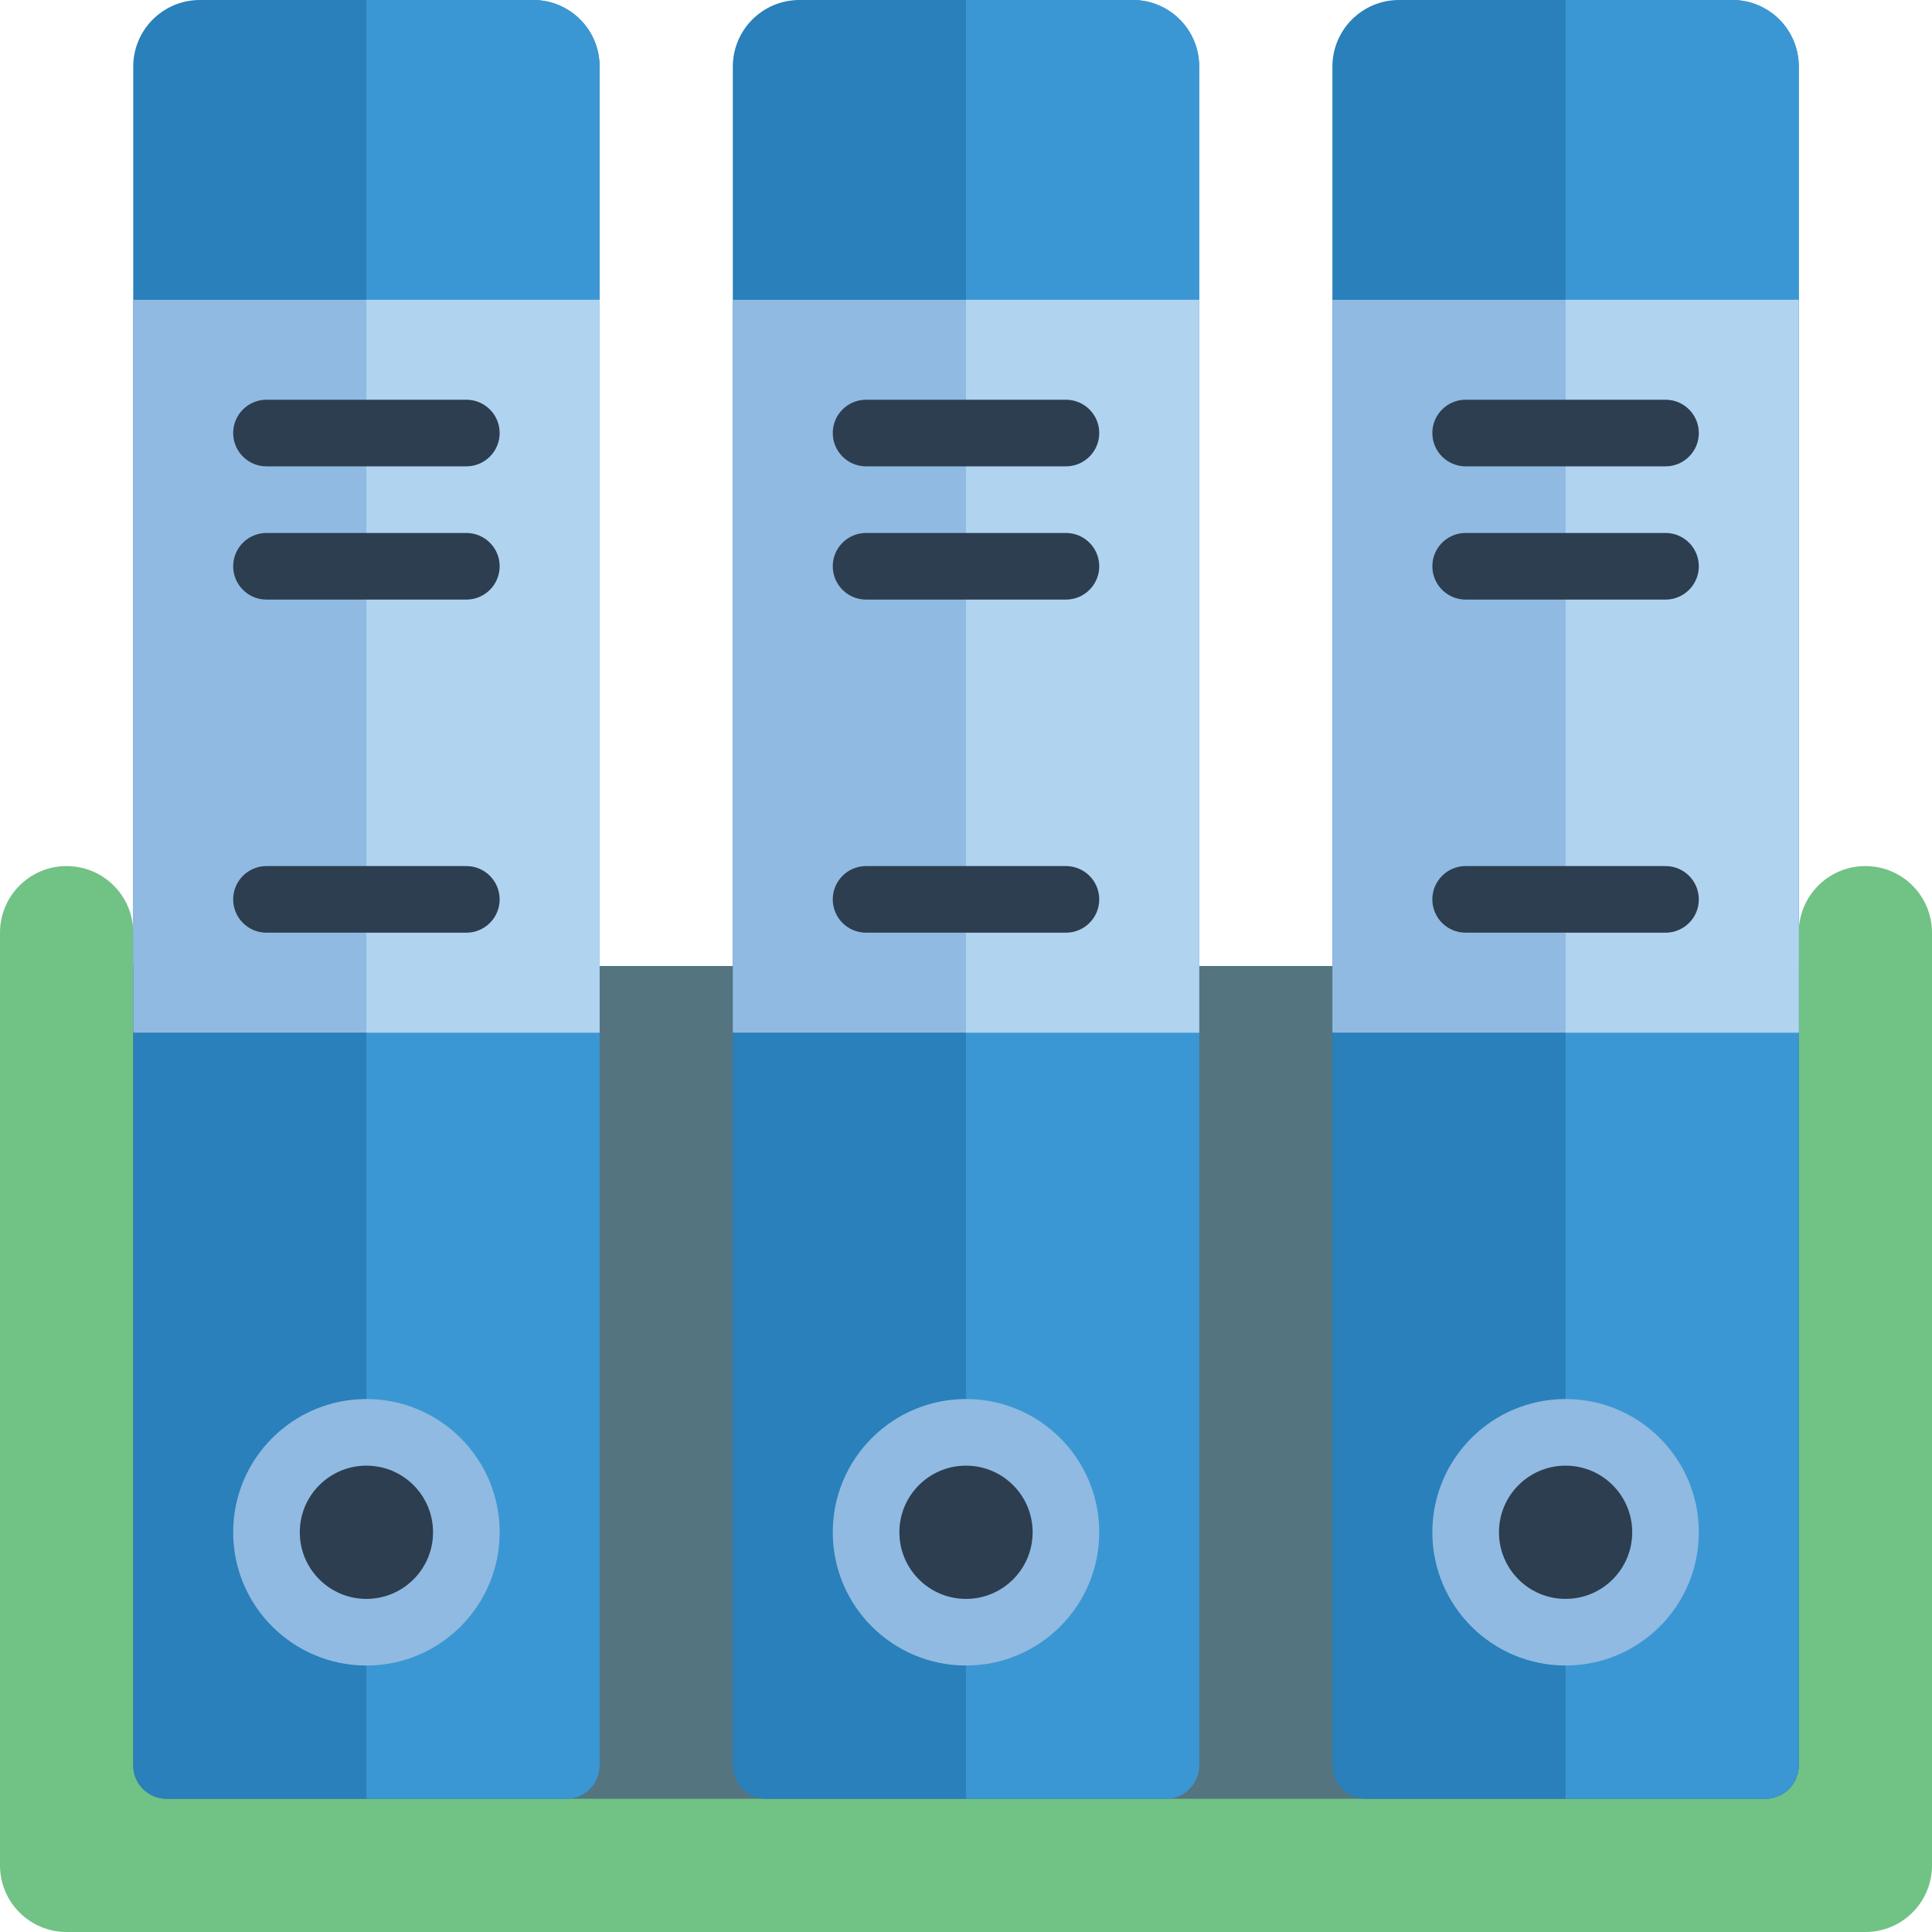 <?xml version="1.0" encoding="UTF-8"?>
<svg xmlns="http://www.w3.org/2000/svg" xmlns:xlink="http://www.w3.org/1999/xlink" width="512" height="512" viewBox="0 0 58 58" version="1.1"><!-- Generator: Sketch 51.3 (57544) - http://www.bohemiancoding.com/sketch --><title>027 - Folders</title><desc>Created with Sketch.</desc><defs/><g id="Page-1" stroke="none" stroke-width="1" fill="none" fill-rule="evenodd"><g id="027---Folders" fill-rule="nonzero"><rect id="Rectangle-path" fill="#547580" x="2" y="29" width="54" height="27"/><path d="M54,28 L54,53 C54,53.552 53.552,54 53,54 L5,54 C4.448,54 4,53.552 4,53 L4,28 C4,26.895 3.105,26 2,26 C0.895,26 2.22044605e-16,26.895 0,28 L0,56 C2.22044605e-16,57.105 0.895,58 2,58 L56,58 C57.105,58 58,57.105 58,56 L58,28 C58,26.895 57.105,26 56,26 C54.895,26 54,26.895 54,28 Z" id="Shape" fill="#71C285"/><path d="M6,0 L16,0 C17.105,0 18,0.895 18,2 L18,53 C18,53.552 17.552,54 17,54 L5,54 C4.448,54 4,53.552 4,53 L4,2 C4,0.895 4.895,2.22044605e-16 6,0 Z" id="Shape" fill="#2980BA"/><path d="M18,2 L18,53 C18,53.546 17.561,53.992 17.015,54 L11,54 L11,0 L16.031,0 C17.126,0.012 18.006,0.905 18,2 Z" id="Shape" fill="#3B97D3"/><rect id="Rectangle-path" fill="#90BAE1" x="4" y="9" width="14" height="22"/><rect id="Rectangle-path" fill="#B0D3F0" x="11" y="9" width="7" height="22"/><path d="M14,14 L8,14 C7.448,14 7,13.552 7,13 C7,12.448 7.448,12 8,12 L14,12 C14.552,12 15,12.448 15,13 C15,13.552 14.552,14 14,14 Z" id="Shape" fill="#2C3E50"/><path d="M14,18 L8,18 C7.448,18 7,17.552 7,17 C7,16.448 7.448,16 8,16 L14,16 C14.552,16 15,16.448 15,17 C15,17.552 14.552,18 14,18 Z" id="Shape" fill="#2C3E50"/><path d="M14,28 L8,28 C7.448,28 7,27.552 7,27 C7,26.448 7.448,26 8,26 L14,26 C14.552,26 15,26.448 15,27 C15,27.552 14.552,28 14,28 Z" id="Shape" fill="#2C3E50"/><circle id="Oval" fill="#2C3E50" cx="11" cy="46" r="3"/><path d="M11,50 C8.791,50 7,48.209 7,46 C7,43.791 8.791,42 11,42 C13.209,42 15,43.791 15,46 C15,48.209 13.209,50 11,50 Z M11,44 C9.895,44 9,44.895 9,46 C9,47.105 9.895,48 11,48 C12.105,48 13,47.105 13,46 C13,44.895 12.105,44 11,44 Z" id="Shape" fill="#90BAE1"/><path d="M24,0 L34,0 C35.105,0 36,0.895 36,2 L36,53 C36,53.552 35.552,54 35,54 L23,54 C22.448,54 22,53.552 22,53 L22,2 C22,0.895 22.895,2.22044605e-16 24,0 Z" id="Shape" fill="#2980BA"/><path d="M36,2 L36,53 C36,53.546 35.561,53.992 35.015,54 L29,54 L29,0 L34.031,0 C35.126,0.012 36.006,0.905 36,2 Z" id="Shape" fill="#3B97D3"/><rect id="Rectangle-path" fill="#90BAE1" x="22" y="9" width="14" height="22"/><rect id="Rectangle-path" fill="#B0D3F0" x="29" y="9" width="7" height="22"/><path d="M32,14 L26,14 C25.448,14 25,13.552 25,13 C25,12.448 25.448,12 26,12 L32,12 C32.552,12 33,12.448 33,13 C33,13.552 32.552,14 32,14 Z" id="Shape" fill="#2C3E50"/><path d="M32,18 L26,18 C25.448,18 25,17.552 25,17 C25,16.448 25.448,16 26,16 L32,16 C32.552,16 33,16.448 33,17 C33,17.552 32.552,18 32,18 Z" id="Shape" fill="#2C3E50"/><path d="M32,28 L26,28 C25.448,28 25,27.552 25,27 C25,26.448 25.448,26 26,26 L32,26 C32.552,26 33,26.448 33,27 C33,27.552 32.552,28 32,28 Z" id="Shape" fill="#2C3E50"/><circle id="Oval" fill="#2C3E50" cx="29" cy="46" r="3"/><path d="M29,50 C26.791,50 25,48.209 25,46 C25,43.791 26.791,42 29,42 C31.209,42 33,43.791 33,46 C33,48.209 31.209,50 29,50 Z M29,44 C27.895,44 27,44.895 27,46 C27,47.105 27.895,48 29,48 C30.105,48 31,47.105 31,46 C31,44.895 30.105,44 29,44 Z" id="Shape" fill="#90BAE1"/><path d="M42,0 L52,0 C53.105,0 54,0.895 54,2 L54,53 C54,53.552 53.552,54 53,54 L41,54 C40.448,54 40,53.552 40,53 L40,2 C40,0.895 40.895,2.22044605e-16 42,0 Z" id="Shape" fill="#2980BA"/><path d="M54,2 L54,53 C54,53.546 53.561,53.992 53.015,54 L47,54 L47,0 L52.031,0 C53.126,0.012 54.006,0.905 54,2 Z" id="Shape" fill="#3B97D3"/><rect id="Rectangle-path" fill="#90BAE1" x="40" y="9" width="14" height="22"/><rect id="Rectangle-path" fill="#B0D3F0" x="47" y="9" width="7" height="22"/><path d="M50,14 L44,14 C43.448,14 43,13.552 43,13 C43,12.448 43.448,12 44,12 L50,12 C50.552,12 51,12.448 51,13 C51,13.552 50.552,14 50,14 Z" id="Shape" fill="#2C3E50"/><path d="M50,18 L44,18 C43.448,18 43,17.552 43,17 C43,16.448 43.448,16 44,16 L50,16 C50.552,16 51,16.448 51,17 C51,17.552 50.552,18 50,18 Z" id="Shape" fill="#2C3E50"/><path d="M50,28 L44,28 C43.448,28 43,27.552 43,27 C43,26.448 43.448,26 44,26 L50,26 C50.552,26 51,26.448 51,27 C51,27.552 50.552,28 50,28 Z" id="Shape" fill="#2C3E50"/><circle id="Oval" fill="#2C3E50" cx="47" cy="46" r="3"/><path d="M47,50 C44.791,50 43,48.209 43,46 C43,43.791 44.791,42 47,42 C49.209,42 51,43.791 51,46 C51,48.209 49.209,50 47,50 Z M47,44 C45.895,44 45,44.895 45,46 C45,47.105 45.895,48 47,48 C48.105,48 49,47.105 49,46 C49,44.895 48.105,44 47,44 Z" id="Shape" fill="#90BAE1"/></g></g></svg>
